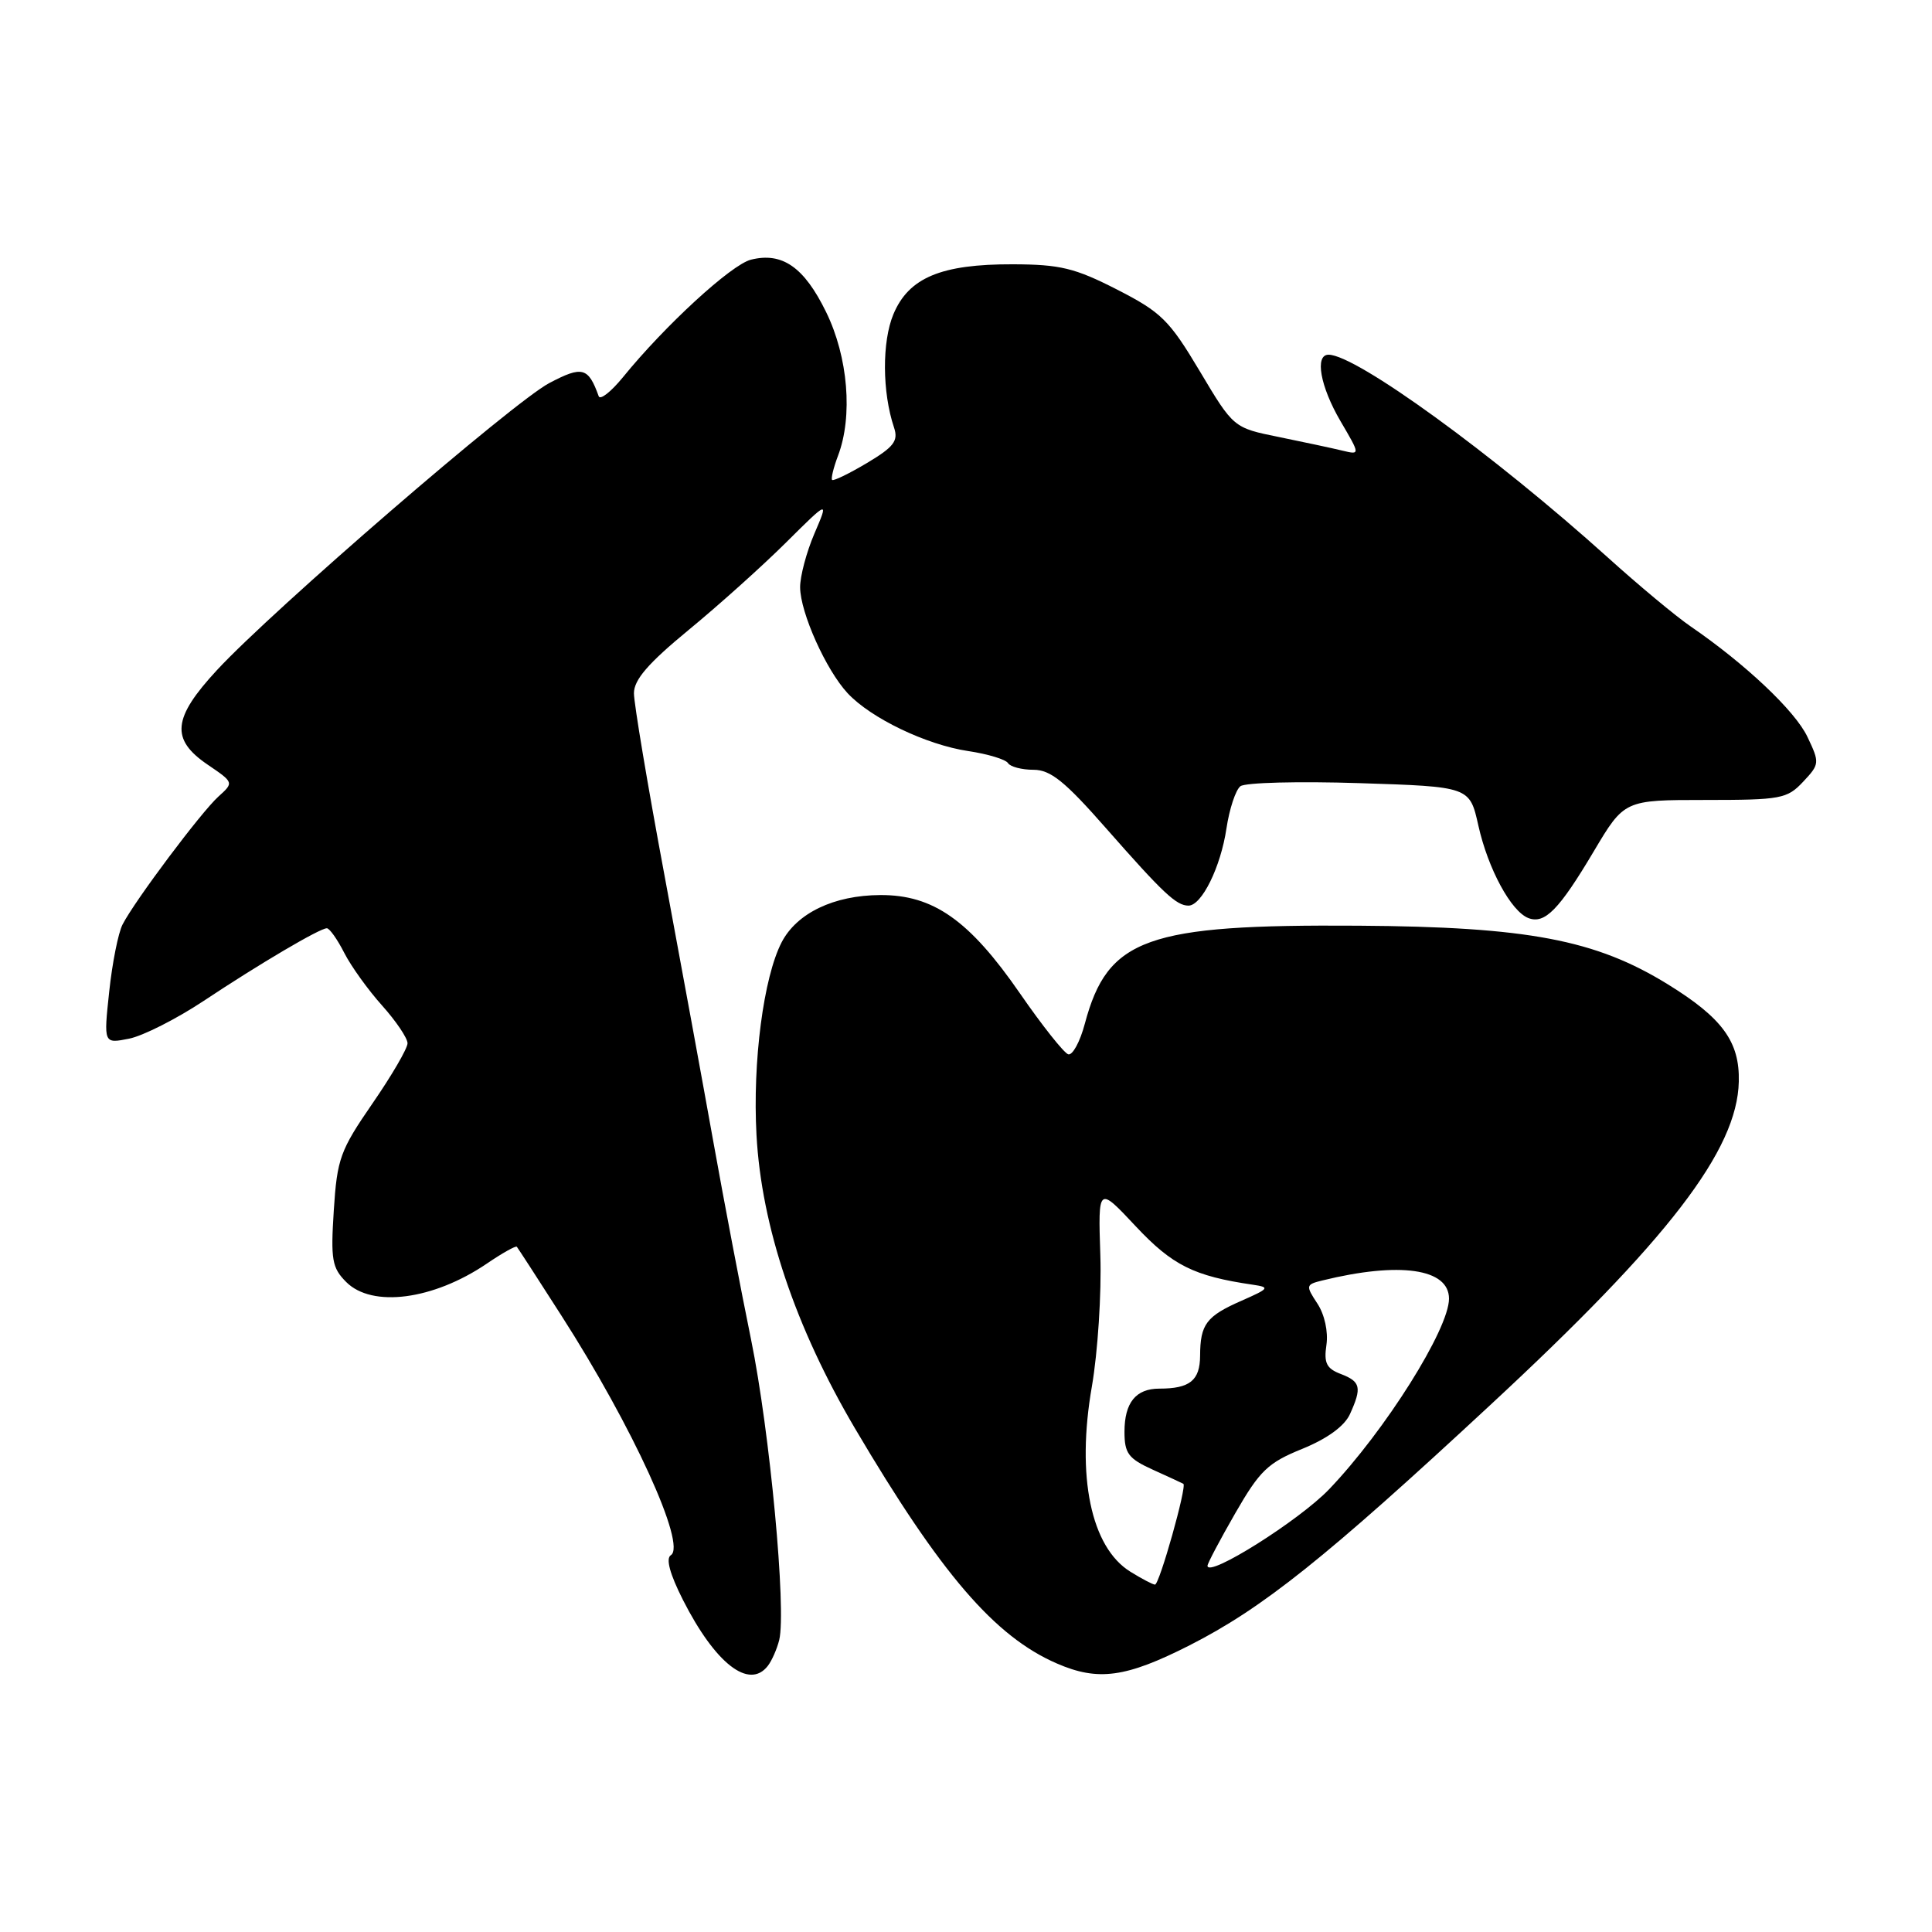 <?xml version="1.0" encoding="UTF-8" standalone="no"?>
<!DOCTYPE svg PUBLIC "-//W3C//DTD SVG 1.1//EN" "http://www.w3.org/Graphics/SVG/1.1/DTD/svg11.dtd" >
<svg xmlns="http://www.w3.org/2000/svg" xmlns:xlink="http://www.w3.org/1999/xlink" version="1.1" viewBox="0 0 256 256">
 <g >
 <path fill="currentColor"
d=" M 101.73 220.75 C 102.27 220.06 102.95 218.51 103.25 217.31 C 104.22 213.31 102.01 189.69 99.52 177.50 C 98.17 170.90 95.94 159.20 94.56 151.50 C 93.18 143.80 90.24 127.78 88.03 115.89 C 85.81 104.01 84.00 93.20 84.00 91.86 C 84.00 90.07 85.88 87.89 91.25 83.47 C 95.24 80.19 101.05 74.97 104.16 71.88 C 109.82 66.26 109.82 66.26 107.91 70.71 C 106.86 73.16 106.01 76.37 106.02 77.83 C 106.05 81.20 109.45 88.77 112.31 91.85 C 115.40 95.17 122.74 98.69 128.29 99.52 C 130.90 99.91 133.27 100.63 133.57 101.12 C 133.87 101.60 135.39 102.00 136.94 102.00 C 139.20 102.00 141.10 103.53 146.56 109.75 C 154.13 118.36 155.87 120.00 157.48 120.00 C 159.23 120.00 161.75 114.89 162.51 109.78 C 162.90 107.19 163.73 104.67 164.36 104.18 C 164.99 103.69 172.08 103.51 180.12 103.77 C 194.74 104.24 194.74 104.24 195.89 109.39 C 197.17 115.12 200.22 120.76 202.52 121.65 C 204.69 122.48 206.58 120.55 211.17 112.83 C 215.23 106.00 215.23 106.00 225.94 106.00 C 235.97 106.00 236.80 105.85 238.92 103.59 C 241.12 101.25 241.13 101.08 239.49 97.63 C 237.87 94.21 231.29 87.99 224.00 82.99 C 222.07 81.67 217.12 77.55 213.00 73.83 C 197.89 60.22 179.68 47.00 176.04 47.00 C 174.18 47.00 174.94 51.22 177.62 55.80 C 180.25 60.28 180.25 60.28 177.87 59.71 C 176.57 59.39 172.79 58.59 169.48 57.91 C 163.45 56.69 163.45 56.69 158.98 49.19 C 154.93 42.40 153.88 41.37 148.00 38.36 C 142.42 35.51 140.47 35.04 134.22 35.02 C 124.70 34.99 120.41 36.79 118.38 41.64 C 116.86 45.28 116.89 51.96 118.46 56.64 C 119.06 58.42 118.46 59.21 114.88 61.35 C 112.51 62.76 110.43 63.77 110.26 63.59 C 110.09 63.42 110.44 61.98 111.04 60.39 C 113.03 55.16 112.38 47.30 109.46 41.34 C 106.55 35.39 103.65 33.37 99.50 34.41 C 96.89 35.07 88.11 43.13 82.53 50.00 C 80.96 51.92 79.52 53.05 79.33 52.50 C 77.95 48.66 77.16 48.45 72.78 50.76 C 68.02 53.27 36.17 80.78 28.75 88.79 C 22.86 95.15 22.58 97.96 27.50 101.31 C 31.00 103.69 31.00 103.69 28.94 105.55 C 26.65 107.62 17.85 119.36 16.24 122.50 C 15.67 123.60 14.87 127.61 14.47 131.40 C 13.73 138.30 13.73 138.30 17.10 137.63 C 18.95 137.26 23.39 135.01 26.98 132.63 C 34.40 127.70 42.37 123.00 43.31 123.00 C 43.66 123.00 44.70 124.46 45.61 126.25 C 46.52 128.04 48.79 131.19 50.64 133.25 C 52.49 135.32 54.00 137.56 54.00 138.24 C 54.00 138.92 51.91 142.51 49.35 146.22 C 45.07 152.43 44.67 153.54 44.23 160.36 C 43.81 166.92 43.99 167.99 45.88 169.88 C 49.31 173.31 57.41 172.25 64.50 167.44 C 66.55 166.04 68.35 165.04 68.48 165.20 C 68.62 165.37 71.28 169.46 74.38 174.31 C 83.83 189.04 91.01 204.76 88.89 206.07 C 88.20 206.50 88.75 208.55 90.49 211.99 C 94.78 220.44 99.25 223.92 101.73 220.75 Z  M 157.63 218.01 C 167.31 213.09 175.63 206.45 197.43 186.21 C 221.07 164.29 230.20 152.41 230.40 143.32 C 230.53 138.04 228.23 134.89 221.00 130.43 C 211.43 124.52 202.42 122.81 180.00 122.66 C 151.91 122.47 146.78 124.30 143.75 135.63 C 143.11 138.05 142.11 139.88 141.54 139.70 C 140.97 139.51 138.09 135.89 135.15 131.63 C 128.44 121.92 123.66 118.56 116.63 118.60 C 110.49 118.63 105.58 120.99 103.57 124.86 C 101.17 129.50 99.71 140.70 100.24 150.40 C 100.90 162.52 105.39 175.87 113.30 189.29 C 124.66 208.54 131.79 216.84 140.04 220.42 C 145.52 222.80 149.19 222.29 157.63 218.01 Z  M 149.78 208.26 C 144.55 205.02 142.60 195.62 144.68 183.71 C 145.46 179.19 145.97 171.37 145.80 166.33 C 145.50 157.16 145.50 157.16 150.50 162.50 C 155.35 167.67 158.20 169.09 166.00 170.23 C 168.31 170.57 168.19 170.73 164.54 172.34 C 159.84 174.40 159.04 175.46 159.02 179.64 C 159.00 182.92 157.66 184.00 153.62 184.00 C 150.50 184.00 149.00 185.86 149.00 189.72 C 149.00 192.58 149.51 193.27 152.75 194.74 C 154.81 195.67 156.64 196.52 156.80 196.61 C 157.31 196.89 153.62 210.00 153.04 209.97 C 152.74 209.96 151.28 209.19 149.78 208.26 Z  M 160.00 207.47 C 160.00 207.16 161.66 204.02 163.69 200.49 C 166.93 194.86 168.01 193.82 172.56 191.98 C 175.87 190.63 178.14 188.98 178.87 187.39 C 180.48 183.85 180.30 183.07 177.66 182.06 C 175.77 181.34 175.40 180.61 175.76 178.20 C 176.01 176.46 175.52 174.19 174.56 172.73 C 172.99 170.34 173.02 170.21 175.21 169.67 C 185.47 167.15 192.00 168.09 192.00 172.08 C 192.00 176.11 183.54 189.57 176.12 197.33 C 172.16 201.47 160.00 209.12 160.00 207.47 Z "/>
</g>
</svg>